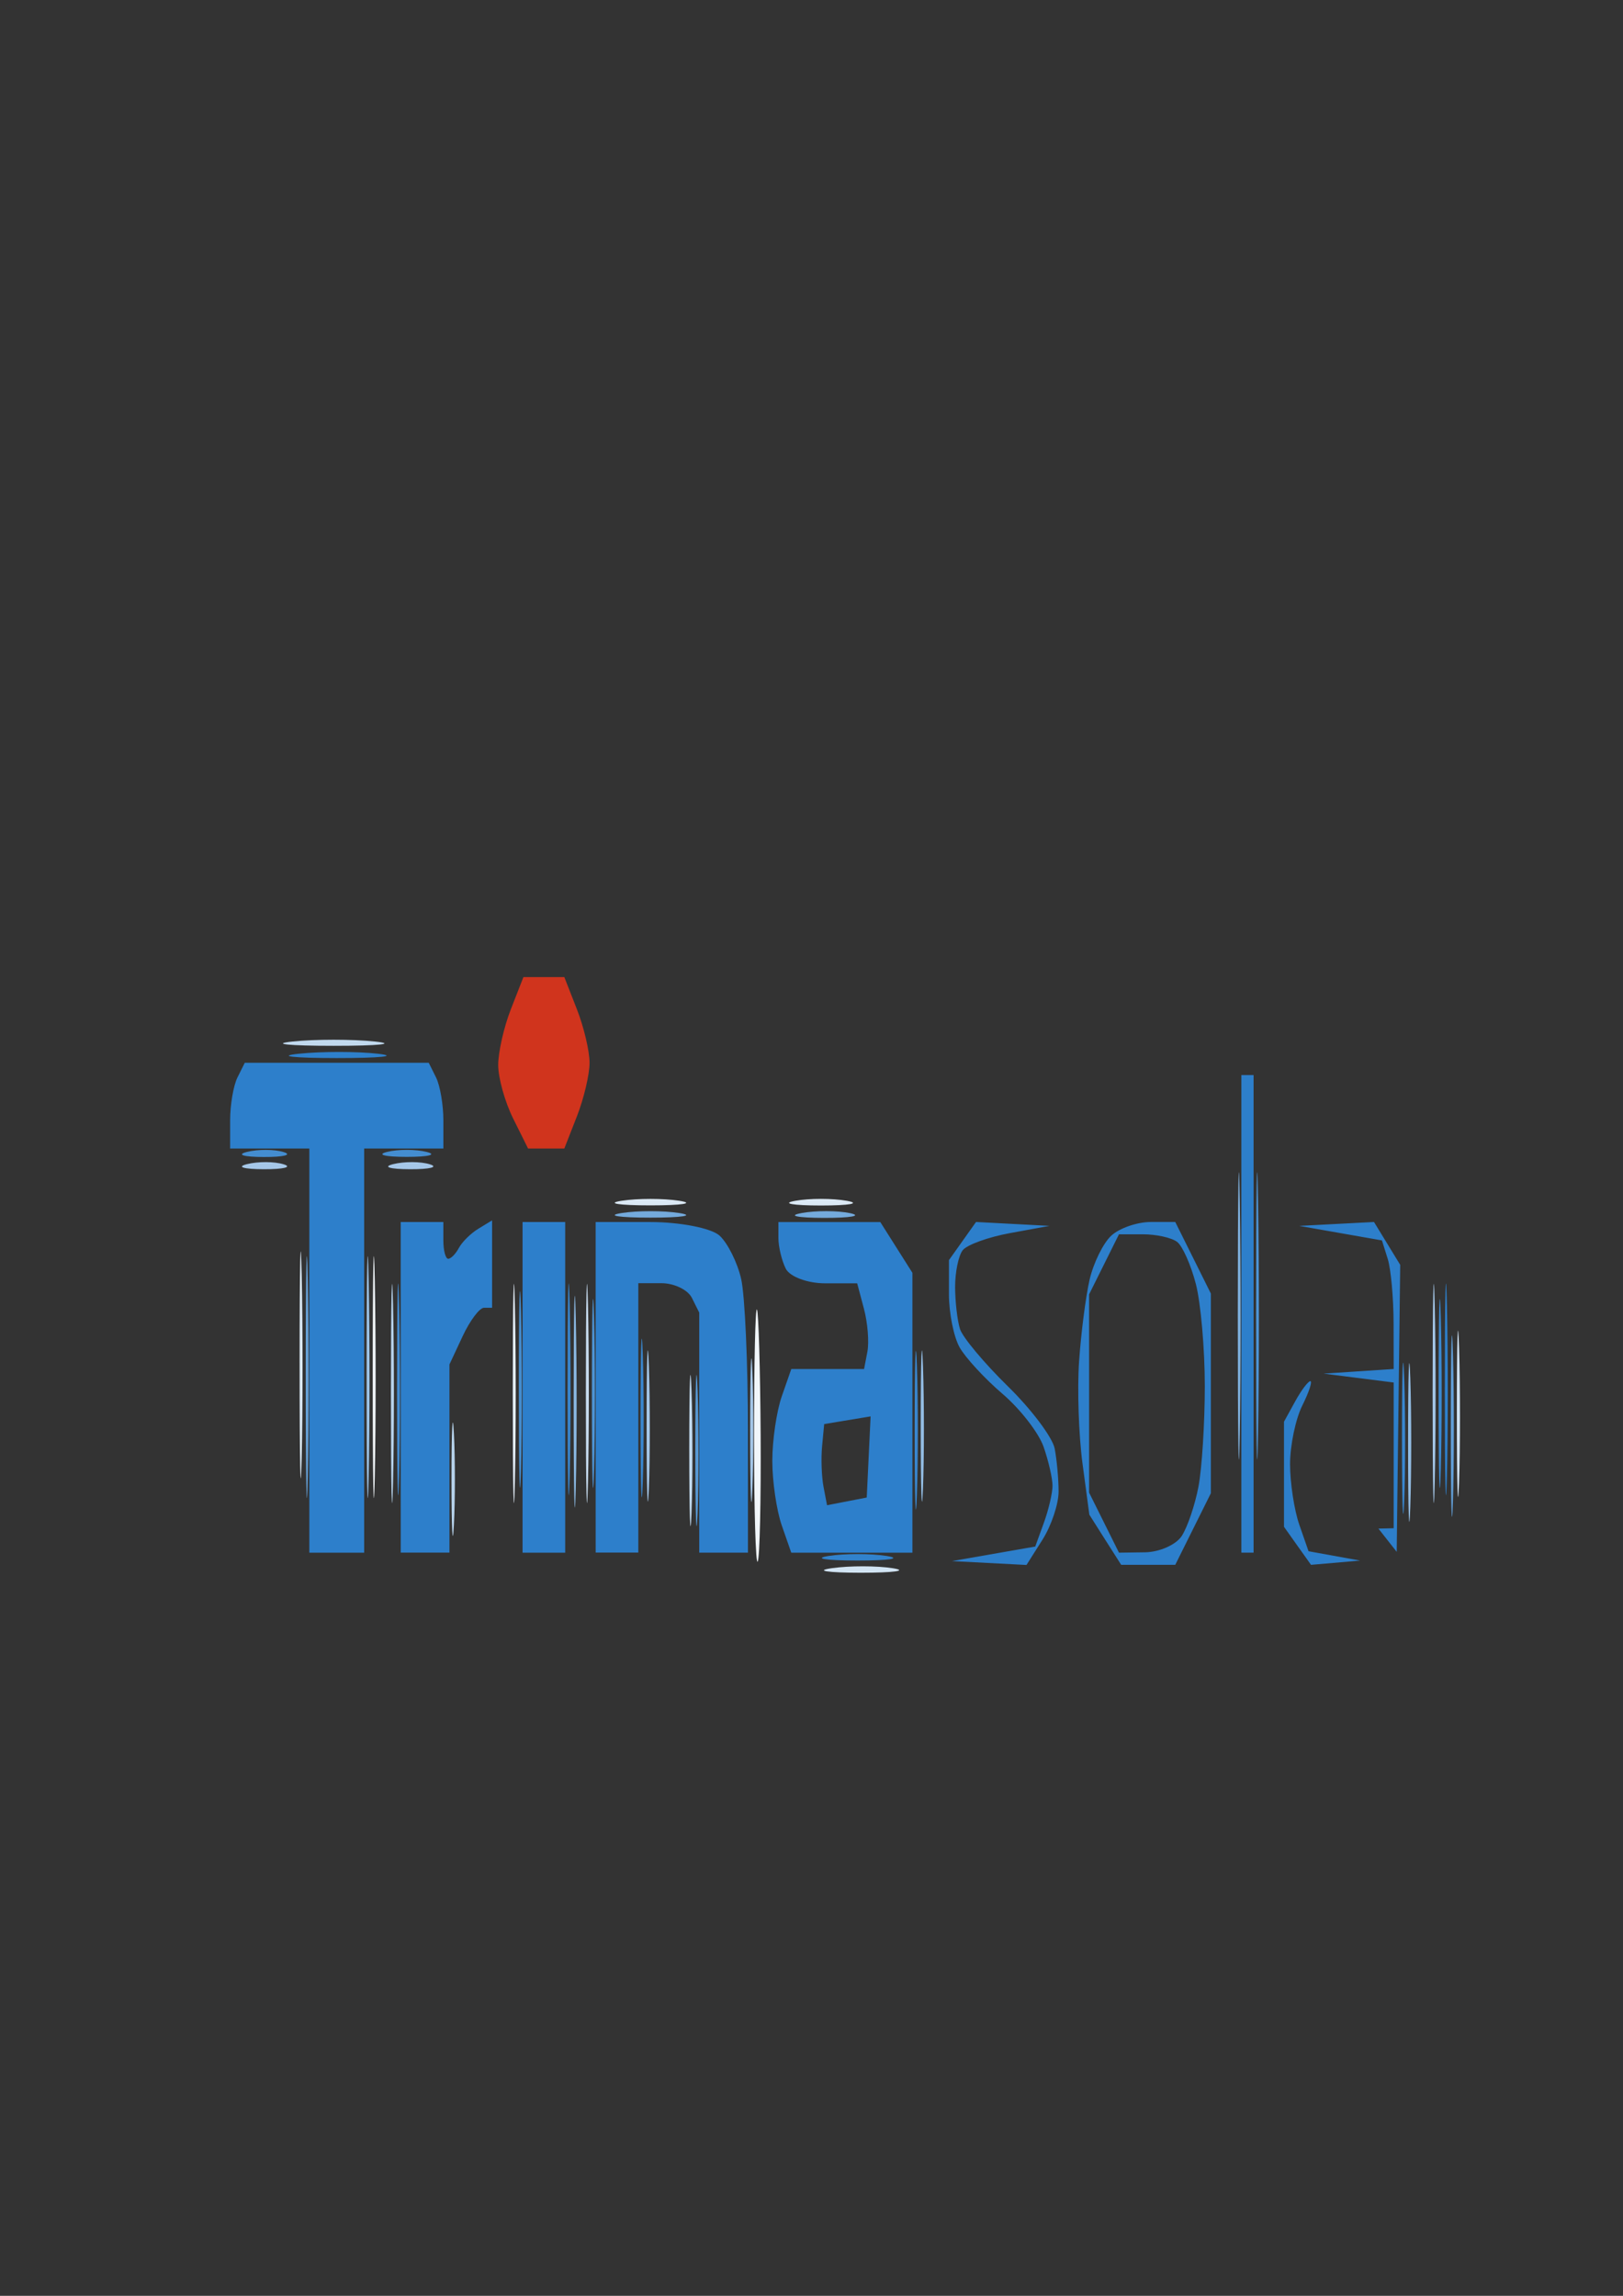 <?xml version="1.0" encoding="UTF-8" standalone="no"?>
<!-- Created with Inkscape (http://www.inkscape.org/) -->

<svg
   width="210mm"
   height="297mm"
   viewBox="0 0 210 297"
   version="1.1"
   id="svg1"
   xml:space="preserve"
   xmlns="http://www.w3.org/2000/svg"
   xmlns:svg="http://www.w3.org/2000/svg"><rect x="0" y="0" width="210" height="297" fill="#333333" stroke="none"/><defs
     id="defs1"><linearGradient
       id="swatch1"><stop
         style="stop-color:#000000;stop-opacity:1;"
         offset="0"
         id="stop1" /></linearGradient></defs><g
     id="layer1"><g
       id="g219"
       transform="matrix(2.979,0,0,5.988,-223.891,-645.452)"><path
         style="fill:#f1f6fa"
         d="m 91.345,137.499 c 3.35e-4,-2.328 0.041,-3.245 0.09,-2.038 0.049,1.207 0.049,3.112 -6.09e-4,4.233 -0.049,1.121 -0.09,0.133 -0.089,-2.195 z m 16.562,1.323 c 0,-1.576 0.057,-2.809 0.127,-2.74 0.07,0.07 0.142,1.288 0.16,2.706 0.018,1.419 -0.039,2.652 -0.127,2.74 -0.088,0.088 -0.16,-1.13 -0.16,-2.706 z"
         id="path244" /><path
         style="fill:#e3edf7"
         d="m 97.428,137.896 c 0,-2.11 0.041,-2.973 0.091,-1.918 0.05,1.055 0.05,2.781 0,3.836 -0.05,1.055 -0.091,0.192 -0.091,-1.918 z"
         id="path243" /><path
         style="fill:#dbe9f5"
         d="m 88.169,137.235 c 3.71e-4,-2.183 0.041,-3.041 0.091,-1.906 0.05,1.134 0.049,2.92 -6.74e-4,3.969 -0.05,1.048 -0.091,0.12 -0.09,-2.063 z M 102.152,133.733 c 0.691,-0.054 1.822,-0.054 2.514,0 0.691,0.054 0.126,0.099 -1.257,0.099 -1.382,0 -1.948,-0.045 -1.257,-0.099 z m 7.541,7.5e-4 c 0.618,-0.056 1.631,-0.056 2.249,0 0.618,0.056 0.112,0.101 -1.124,0.101 -1.237,0 -1.743,-0.046 -1.124,-0.101 z"
         id="path242" /><path
         style="fill:#d2e4f3"
         d="m 111.289,141.67 c 0.769,-0.054 1.959,-0.053 2.646,0.001 0.686,0.054 0.057,0.098 -1.398,0.098 -1.455,-6.9e-4 -2.017,-0.045 -1.248,-0.099 z"
         id="path241" /><path
         style="fill:#cee1f2"
         d="m 138.433,138.293 c 5.9e-4,-1.601 0.044,-2.221 0.097,-1.379 0.053,0.842 0.052,2.152 -0.001,2.91 -0.053,0.759 -0.096,0.07 -0.096,-1.531 z"
         id="path240" /><path
         style="fill:#c8ddf1"
         d="m 100.603,137.896 c 0,-2.11 0.041,-2.973 0.091,-1.918 0.05,1.055 0.05,2.781 0,3.836 -0.05,1.055 -0.091,0.192 -0.091,-1.918 z"
         id="path239" /><path
         style="fill:#c1d9ee"
         d="m 105.093,139.087 c 6.9e-4,-1.455 0.045,-2.017 0.099,-1.248 0.054,0.769 0.053,1.959 -10e-4,2.646 -0.054,0.686 -0.098,0.057 -0.098,-1.398 z m -17.228,-8.795 c 0.982,-0.051 2.59,-0.051 3.572,0 0.982,0.051 0.179,0.093 -1.786,0.093 -1.965,0 -2.768,-0.042 -1.786,-0.093 z"
         id="path238" /><path
         style="fill:#b8d4ed"
         d="m 92.137,137.896 c 0,-2.11 0.041,-2.973 0.091,-1.918 0.05,1.055 0.05,2.781 0,3.836 -0.05,1.055 -0.091,0.192 -0.091,-1.918 z m 2.63,1.852 c 0,-1.091 0.047,-1.538 0.104,-0.992 0.057,0.546 0.057,1.439 0,1.984 -0.057,0.546 -0.104,0.099 -0.104,-0.992 z"
         id="path237" /><path
         style="fill:#a5c7e8"
         d="m 137.381,137.896 c 0,-2.11 0.041,-2.973 0.091,-1.918 0.05,1.055 0.05,2.781 0,3.836 -0.05,1.055 -0.091,0.192 -0.091,-1.918 z m -34.14,0.661 c 6.9e-4,-1.455 0.045,-2.017 0.099,-1.248 0.054,0.769 0.053,1.959 -10e-4,2.646 -0.054,0.686 -0.098,0.057 -0.098,-1.398 z m 4.497,0.132 c 0,-1.382 0.045,-1.948 0.099,-1.257 0.054,0.691 0.054,1.822 0,2.514 -0.054,0.691 -0.099,0.126 -0.099,-1.257 z m -21.853,-5.748 c 0.476,-0.059 1.19,-0.058 1.587,0.003 0.398,0.06 0.009,0.109 -0.865,0.107 -0.873,-0.001 -1.198,-0.051 -0.723,-0.11 z m 6.35,0 c 0.476,-0.059 1.19,-0.058 1.587,0.003 0.398,0.06 0.009,0.109 -0.865,0.107 -0.873,-0.001 -1.198,-0.051 -0.723,-0.11 z"
         id="path236" /><path
         style="fill:#9cc2e5"
         d="m 91.08,137.499 c 3.35e-4,-2.328 0.041,-3.245 0.09,-2.038 0.049,1.207 0.049,3.112 -6.09e-4,4.233 -0.049,1.121 -0.09,0.133 -0.089,-2.195 z"
         id="path235" /><path
         style="fill:#93bde4"
         d="m 136.315,138.955 c 0,-1.528 0.044,-2.153 0.097,-1.389 0.053,0.764 0.053,2.014 0,2.778 -0.053,0.764 -0.097,0.139 -0.097,-1.389 z m -21.168,-0.397 c 6.9e-4,-1.455 0.045,-2.017 0.099,-1.248 0.054,0.769 0.053,1.959 -10e-4,2.646 -0.054,0.686 -0.098,0.057 -0.098,-1.398 z"
         id="path234" /><path
         style="fill:#89b7e1"
         d="m 100.073,138.029 c 4.1e-4,-2.037 0.042,-2.836 0.092,-1.774 0.05,1.061 0.05,2.728 -7.5e-4,3.704 -0.051,0.976 -0.092,0.107 -0.091,-1.93 z"
         id="path233" /><path
         style="fill:#7db0de"
         d="m 128.919,136.176 c 2.6e-4,-2.765 0.04,-3.86 0.087,-2.434 0.048,1.426 0.048,3.689 -4.6e-4,5.027 -0.048,1.339 -0.087,0.171 -0.087,-2.593 z"
         id="path232" /><path
         style="fill:#74aadc"
         d="m 102.152,133.998 c 0.691,-0.054 1.822,-0.054 2.514,0 0.691,0.054 0.126,0.099 -1.257,0.099 -1.382,0 -1.948,-0.045 -1.257,-0.099 z m 7.812,4.1e-4 c 0.622,-0.056 1.575,-0.055 2.117,0.002 0.542,0.057 0.033,0.103 -1.131,0.102 -1.164,-9.7e-4 -1.607,-0.048 -0.985,-0.103 z"
         id="path231" /><path
         style="fill:#65a1d8"
         d="m 88.435,137.499 c 3.35e-4,-2.328 0.041,-3.245 0.09,-2.038 0.049,1.207 0.049,3.112 -6.09e-4,4.233 -0.049,1.121 -0.09,0.133 -0.089,-2.195 z"
         id="path230" /><path
         style="fill:#619ed7"
         d="m 138.17,138.558 c 5.2e-4,-1.746 0.043,-2.426 0.095,-1.511 0.052,0.915 0.051,2.344 -9.5e-4,3.175 -0.052,0.831 -0.095,0.082 -0.094,-1.664 z"
         id="path229" /><path
         style="fill:#5799d5"
         d="m 105.357,139.087 c 6.9e-4,-1.455 0.045,-2.017 0.099,-1.248 0.054,0.769 0.053,1.959 -0.001,2.646 -0.054,0.686 -0.098,0.057 -0.098,-1.398 z"
         id="path228" /><path
         style="fill:#4c92d2"
         d="m 100.865,137.896 c 0,-1.819 0.042,-2.563 0.094,-1.654 0.052,0.909 0.052,2.398 0,3.307 -0.052,0.91 -0.094,0.165 -0.094,-1.654 z m 28.848,-1.72 c 2.6e-4,-2.765 0.04,-3.86 0.087,-2.434 0.048,1.426 0.048,3.689 -4.6e-4,5.027 -0.048,1.339 -0.087,0.171 -0.087,-2.593 z"
         id="path227" /><path
         style="fill:#448dd0"
         d="m 97.691,137.764 c 4.63e-4,-1.892 0.043,-2.631 0.094,-1.643 0.051,0.988 0.051,2.536 -8.42e-4,3.44 -0.052,0.903 -0.093,0.095 -0.093,-1.797 z M 85.885,132.677 c 0.476,-0.059 1.19,-0.058 1.587,0.003 0.398,0.06 0.009,0.109 -0.865,0.107 -0.873,-0.001 -1.198,-0.051 -0.723,-0.11 z m 6.081,3.5e-4 c 0.473,-0.059 1.247,-0.059 1.72,0 0.473,0.059 0.086,0.107 -0.86,0.107 -0.946,0 -1.333,-0.048 -0.86,-0.107 z"
         id="path226" /><path
         style="fill:#408acf"
         d="m 92.401,137.764 c 4.13e-4,-2.037 0.042,-2.836 0.092,-1.774 0.05,1.061 0.05,2.728 -7.51e-4,3.704 -0.051,0.976 -0.092,0.107 -0.092,-1.93 z"
         id="path225" /><path
         style="fill:#3c88ce"
         d="m 137.642,137.896 c 0,-1.819 0.042,-2.563 0.094,-1.654 0.052,0.909 0.052,2.398 0,3.307 -0.052,0.91 -0.094,0.165 -0.094,-1.654 z"
         id="path224" /><path
         style="fill:#3986ce"
         d="m 99.809,137.764 c 4.13e-4,-2.037 0.042,-2.836 0.092,-1.774 0.05,1.061 0.05,2.728 -7.5e-4,3.704 -0.051,0.976 -0.092,0.107 -0.092,-1.93 z m 15.075,0.926 c 0,-1.528 0.044,-2.153 0.097,-1.389 0.053,0.764 0.053,2.014 0,2.778 -0.053,0.764 -0.097,0.139 -0.097,-1.389 z m 21.165,0.132 c 6.9e-4,-1.455 0.045,-2.017 0.099,-1.248 0.054,0.769 0.053,1.959 -0.001,2.646 -0.054,0.686 -0.098,0.057 -0.098,-1.398 z m -33.072,-0.397 c 0,-1.528 0.044,-2.153 0.097,-1.389 0.053,0.764 0.053,2.014 0,2.778 -0.053,0.764 -0.097,0.139 -0.097,-1.389 z"
         id="path223" /><path
         style="fill:#3182cc"
         d="m 111.148,141.406 c 0.691,-0.054 1.822,-0.054 2.514,0 0.691,0.054 0.126,0.099 -1.257,0.099 -1.382,0 -1.948,-0.045 -1.257,-0.099 z"
         id="path222" /><path
         style="fill:#2e80cb"
         d="m 88.14,130.556 c 0.988,-0.051 2.536,-0.051 3.44,8.4e-4 0.903,0.051 0.095,0.093 -1.797,0.093 -1.892,-4.6e-4 -2.631,-0.043 -1.643,-0.094 z"
         id="path221" /><path
         style="fill:#2d7fcb"
         d="m 118.313,141.36 1.808,-0.157 0.375,-0.514 c 0.206,-0.282 0.375,-0.643 0.375,-0.801 0,-0.158 -0.174,-0.535 -0.386,-0.838 -0.212,-0.303 -1.016,-0.819 -1.786,-1.146 -0.77,-0.328 -1.609,-0.78 -1.863,-1.004 -0.255,-0.225 -0.463,-0.741 -0.463,-1.147 v -0.738 l 0.588,-0.412 0.588,-0.412 1.595,0.042 1.595,0.042 -1.72,0.157 c -0.946,0.086 -1.869,0.253 -2.051,0.371 -0.182,0.118 -0.329,0.475 -0.327,0.794 0.002,0.319 0.097,0.726 0.211,0.906 0.114,0.179 1.048,0.735 2.076,1.236 1.028,0.5 1.945,1.107 2.038,1.349 0.093,0.242 0.169,0.659 0.169,0.928 0,0.269 -0.314,0.735 -0.697,1.037 l -0.697,0.548 -1.618,-0.042 -1.618,-0.042 z m 4.849,-0.303 -0.691,-0.543 -0.298,-1.108 c -0.164,-0.609 -0.231,-1.6 -0.148,-2.201 0.082,-0.601 0.286,-1.393 0.453,-1.76 0.167,-0.366 0.594,-0.798 0.948,-0.96 0.355,-0.162 1.125,-0.294 1.711,-0.294 h 1.066 l 0.773,0.773 0.773,0.773 v 2.157 2.157 l -0.773,0.773 -0.773,0.773 h -1.175 -1.175 z m 3.321,-0.082 c 0.249,-0.189 0.576,-0.669 0.728,-1.067 0.151,-0.398 0.275,-1.376 0.275,-2.174 0,-0.798 -0.174,-1.788 -0.387,-2.2 -0.213,-0.412 -0.58,-0.823 -0.815,-0.913 -0.236,-0.09 -0.9,-0.164 -1.477,-0.164 h -1.049 l -0.649,0.649 -0.649,0.649 v 2.141 2.141 l 0.649,0.649 0.649,0.649 1.137,-0.008 c 0.625,-0.005 1.34,-0.163 1.589,-0.352 z m 5.03,0.213 -0.588,-0.412 v -1.135 -1.135 l 0.484,-0.438 c 0.266,-0.241 0.564,-0.438 0.661,-0.438 0.098,0 -0.06,0.238 -0.352,0.529 -0.291,0.291 -0.529,0.86 -0.529,1.264 0,0.404 0.181,0.993 0.401,1.308 l 0.401,0.573 1.12,0.101 1.12,0.101 -1.066,0.046 -1.066,0.046 z m -42.921,-4.218 v -4.366 h -1.72 -1.72 v -0.609 c 0,-0.335 0.143,-0.751 0.318,-0.926 l 0.318,-0.318 h 3.995 3.995 l 0.318,0.318 c 0.175,0.175 0.318,0.591 0.318,0.926 v 0.609 h -1.72 -1.72 v 4.366 4.366 h -1.191 -1.191 z m 3.969,0.794 v -3.572 h 0.926 0.926 v 0.397 c 0,0.218 0.095,0.397 0.212,0.397 0.116,0 0.325,-0.106 0.463,-0.235 0.138,-0.129 0.519,-0.316 0.847,-0.415 l 0.595,-0.18 v 0.944 0.944 h -0.351 c -0.193,0 -0.61,0.276 -0.926,0.612 l -0.575,0.612 v 2.033 2.033 h -1.058 -1.058 z m 5.292,0 v -3.572 h 0.926 0.926 v 3.572 3.572 h -0.926 -0.926 z m 3.175,0 v -3.572 h 2.369 c 1.303,0 2.659,0.132 3.014,0.294 0.355,0.162 0.777,0.584 0.938,0.938 0.162,0.355 0.294,1.83 0.294,3.278 v 2.633 h -1.058 -1.058 v -2.593 -2.593 l -0.318,-0.318 c -0.175,-0.175 -0.77,-0.318 -1.323,-0.318 h -1.005 v 2.91 2.91 h -0.926 -0.926 z m 8.085,2.984 c -0.227,-0.323 -0.412,-0.952 -0.412,-1.396 0,-0.445 0.185,-1.073 0.412,-1.396 l 0.412,-0.588 h 1.581 1.581 l 0.144,-0.376 c 0.079,-0.207 0.012,-0.624 -0.15,-0.926 l -0.294,-0.55 h -1.393 c -0.766,0 -1.536,-0.143 -1.71,-0.318 -0.175,-0.175 -0.318,-0.472 -0.318,-0.661 v -0.344 h 2.213 2.213 l 0.697,0.548 0.697,0.548 v 3.023 3.024 h -2.631 -2.631 z m 3.773,-1.48 0.084,-0.877 -1.008,0.083 -1.008,0.083 -0.091,0.478 c -0.05,0.263 -0.022,0.658 0.062,0.877 l 0.153,0.398 0.862,-0.083 0.862,-0.083 z m 16.188,-3.092 v -5.159 h 0.265 0.265 v 5.159 5.159 h -0.265 -0.265 z m 6.35,4.89 -0.397,-0.251 0.331,-0.004 0.331,-0.004 v -1.574 -1.574 l -1.521,-0.096 -1.521,-0.096 1.521,-0.05 1.521,-0.05 -0.004,-0.992 c -0.002,-0.546 -0.117,-1.171 -0.255,-1.389 l -0.251,-0.397 -1.796,-0.157 -1.796,-0.157 1.624,-0.042 1.624,-0.042 0.569,0.463 0.569,0.463 -0.076,3.1 -0.076,3.1 z m 2.486,-3.302 c 4.2e-4,-2.037 0.042,-2.836 0.092,-1.774 0.05,1.061 0.05,2.728 -7.5e-4,3.704 -0.051,0.976 -0.092,0.107 -0.092,-1.93 z"
         id="path220" /><path
         style="fill:#d0341d"
         d="m 97.444,131.955 c -0.357,-0.357 -0.649,-0.877 -0.649,-1.155 0,-0.278 0.247,-0.819 0.548,-1.203 l 0.548,-0.697 h 0.888 0.888 l 0.548,0.697 c 0.302,0.383 0.548,0.903 0.548,1.155 0,0.252 -0.247,0.772 -0.548,1.155 l -0.548,0.697 h -0.787 -0.787 z"
         id="path219" /></g></g></svg>

